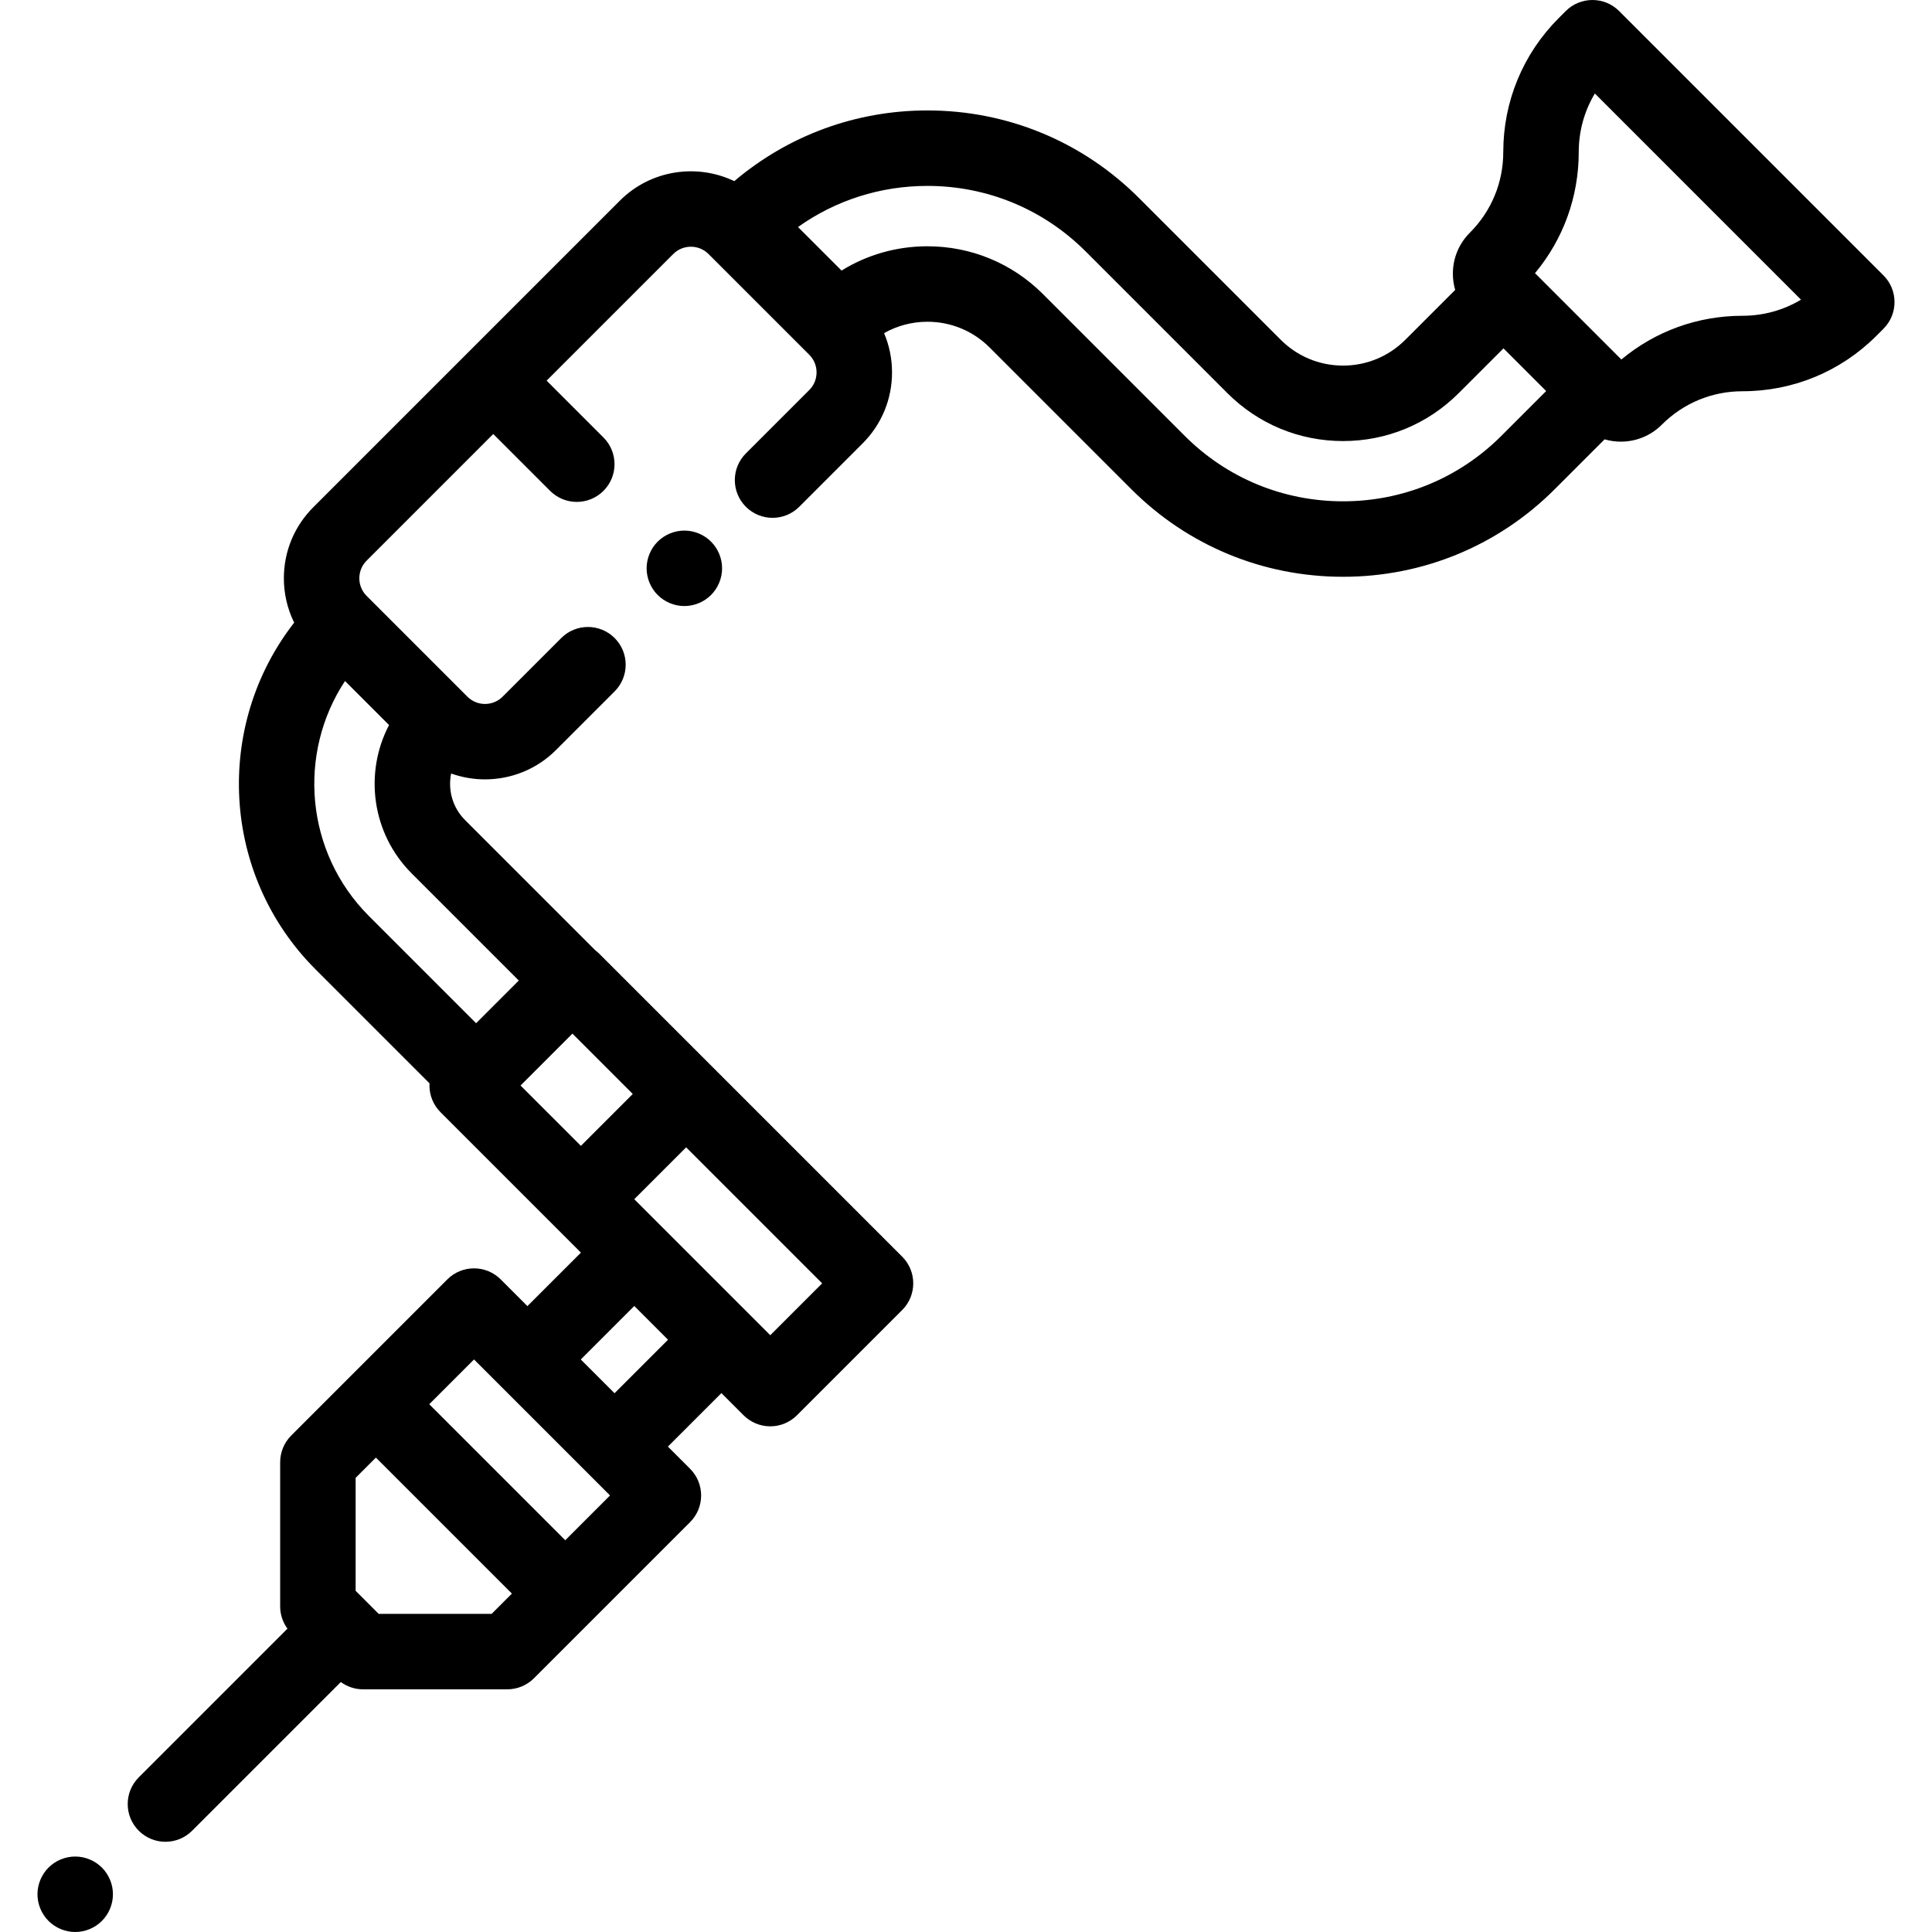 <?xml version="1.0" encoding="iso-8859-1"?>
<!-- Generator: Adobe Illustrator 19.0.0, SVG Export Plug-In . SVG Version: 6.00 Build 0)  -->
<svg version="1.1" id="Capa_1" xmlns="http://www.w3.org/2000/svg" xmlns:xlink="http://www.w3.org/1999/xlink" x="0px" y="0px"
	 viewBox="0 0 512 512" style="enable-background:new 0 0 512 512;" xml:space="preserve">
<g>
	<g>
		<path d="M188.432,143.54c-1.86-1.86-4.44-2.931-7.07-2.931s-5.21,1.07-7.07,2.931c-1.87,1.859-2.93,4.439-2.93,7.069
			c0,2.631,1.06,5.2,2.93,7.07c1.86,1.86,4.43,2.93,7.07,2.93c2.63,0,5.21-1.069,7.07-2.93c1.86-1.86,2.93-4.439,2.93-7.07
			C191.362,147.969,190.292,145.399,188.432,143.54z"/>
	</g>
</g>
<g>
	<g>
		<path d="M499.14,72.982L429.086,2.928c-3.905-3.904-10.237-3.904-14.143,0l-1.851,1.851c-9.486,9.487-14.71,22.1-14.71,35.515
			c0,8.073-3.144,15.663-8.853,21.371c-2.904,2.904-4.503,6.766-4.503,10.873c0,1.475,0.214,2.915,0.613,4.293l-13.22,13.22
			c-4.407,4.407-10.266,6.834-16.499,6.834c-6.233,0-12.093-2.427-16.5-6.834l-37.547-37.547
			c-14.985-14.984-34.908-23.237-56.098-23.237c-18.953,0-36.881,6.62-51.18,18.735c-9.896-4.734-22.133-3.014-30.321,5.173
			l-40.627,40.628L83.021,134.43c-5.026,5.025-7.794,11.708-7.794,18.816c0,4.146,0.948,8.144,2.731,11.756
			c-21.261,27.268-19.379,66.847,5.684,91.912l30.193,30.193c-0.011,0.188-0.028,0.375-0.028,0.563c0,2.652,1.054,5.195,2.929,7.071
			l30.13,30.13c0.002,0.002,0.003,0.003,0.005,0.005l7.082,7.082l-14.179,14.178l-7.082-7.082c-3.905-3.904-10.237-3.904-14.142,0
			L77.175,380.43c-1.875,1.876-2.929,4.419-2.929,7.071v38.227c0,2.132,0.69,4.186,1.931,5.887L36.772,471.02
			c-3.905,3.905-3.905,10.237,0,14.143c1.953,1.952,4.512,2.929,7.071,2.929c2.559,0,5.119-0.977,7.071-2.929l39.405-39.405
			c1.701,1.24,3.755,1.93,5.886,1.93h38.228c2.652,0,5.196-1.054,7.071-2.929l41.374-41.374c3.905-3.905,3.905-10.237,0-14.143
			l-5.88-5.88l14.178-14.178l5.881,5.881c1.875,1.875,4.419,2.929,7.071,2.929s5.196-1.054,7.071-2.929l27.892-27.892
			c3.905-3.905,3.905-10.237,0-14.143l-50.187-50.188c-0.002-0.002-0.004-0.003-0.005-0.005l-30.131-30.13
			c-0.319-0.319-0.658-0.602-1.007-0.868l-34.524-34.522c-3.343-3.344-4.566-8.011-3.681-12.329
			c2.896,1.033,5.935,1.553,8.976,1.553c6.814,0,13.629-2.594,18.816-7.781l15.534-15.534c3.905-3.905,3.905-10.237,0-14.143
			c-3.905-3.904-10.237-3.904-14.142,0l-15.534,15.534c-1.248,1.249-2.908,1.937-4.674,1.937c-1.765,0-3.425-0.688-4.673-1.937
			l-0.621-0.621l-25.455-25.455l-0.621-0.621c-1.249-1.248-1.937-2.908-1.937-4.674s0.688-3.426,1.937-4.674l33.556-33.556
			l15.066,15.066c1.953,1.952,4.512,2.929,7.071,2.929c2.559,0,5.119-0.977,7.071-2.929c3.905-3.905,3.905-10.237,0-14.143
			l-15.066-15.065l33.556-33.557c2.578-2.578,6.771-2.578,9.348,0l26.697,26.696c1.249,1.249,1.937,2.909,1.937,4.675
			s-0.688,3.426-1.937,4.674l-16.798,16.798c-3.905,3.905-3.905,10.237,0,14.143c3.905,3.904,10.237,3.904,14.143,0l16.797-16.798
			c5.026-5.025,7.794-11.708,7.794-18.816c0-3.634-0.728-7.155-2.107-10.403c3.465-1.966,7.393-3.019,11.485-3.019
			c6.232,0,12.092,2.428,16.5,6.835l37.547,37.547c14.964,14.963,34.886,23.204,56.097,23.204s41.134-8.241,56.098-23.204
			l13.22-13.22c1.378,0.399,2.819,0.613,4.294,0.613c4.107,0,7.969-1.599,10.873-4.503c5.708-5.709,13.298-8.854,21.372-8.854
			c13.416,0,26.029-5.225,35.514-14.71l1.851-1.851C503.044,83.219,503.044,76.887,499.14,72.982z M130.292,427.688h-29.943
			l-6.102-6.103v-29.941l5.367-5.367l36.044,36.045L130.292,427.688z M149.8,408.179l-36.044-36.045l11.865-11.865l7.079,7.079
			c0.001,0,0.001,0.001,0.002,0.002l23.083,23.083c0.003,0.003,0.006,0.005,0.009,0.008l5.872,5.872L149.8,408.179z M162.857,369.22
			l-8.941-8.941l14.178-14.178l8.94,8.94L162.857,369.22z M181.833,304.057l36.045,36.045l-13.749,13.749l-36.045-36.045
			L181.833,304.057z M151.698,273.922l15.993,15.993l-13.749,13.749l-15.993-15.992L151.698,273.922z M103.1,192.144
			c-6.626,12.658-4.627,28.691,5.995,39.315l28.39,28.39l-11.313,11.313l-28.39-28.39c-16.902-16.902-19.021-43.074-6.354-62.3
			L103.1,192.144z M397.875,115.507c-11.187,11.186-26.087,17.346-41.956,17.346c-15.869,0-30.768-6.16-41.954-17.347
			l-37.548-37.547c-8.186-8.185-19.068-12.692-30.642-12.692c-8.165,0-15.984,2.242-22.755,6.437l-11.54-11.539
			c9.956-7.08,21.833-10.897,34.295-10.897c15.848,0,30.748,6.172,41.955,17.38l37.547,37.547
			c8.185,8.185,19.067,12.691,30.643,12.691c11.575,0,22.457-4.507,30.642-12.691l11.876-11.876l11.313,11.313L397.875,115.507z
			 M461.776,83.685c-11.862,0-23.097,4.085-32.097,11.588L406.794,72.39c7.504-9,11.588-20.234,11.588-32.096
			c0-5.551,1.487-10.873,4.271-15.514l54.634,54.635C472.648,82.199,467.326,83.685,461.776,83.685z"/>
	</g>
</g>
<g>
	<g>
		<path d="M27.001,494.93c-1.86-1.861-4.429-2.93-7.07-2.93c-2.63,0-5.21,1.069-7.07,2.93c-1.86,1.861-2.93,4.44-2.93,7.07
			s1.07,5.21,2.93,7.069c1.86,1.86,4.44,2.931,7.07,2.931c2.64,0,5.21-1.07,7.07-2.931c1.87-1.859,2.93-4.439,2.93-7.069
			S28.871,496.79,27.001,494.93z"/>
	</g>
</g>
<g>
</g>
<g>
</g>
<g>
</g>
<g>
</g>
<g>
</g>
<g>
</g>
<g>
</g>
<g>
</g>
<g>
</g>
<g>
</g>
<g>
</g>
<g>
</g>
<g>
</g>
<g>
</g>
<g>
</g>
</svg>
